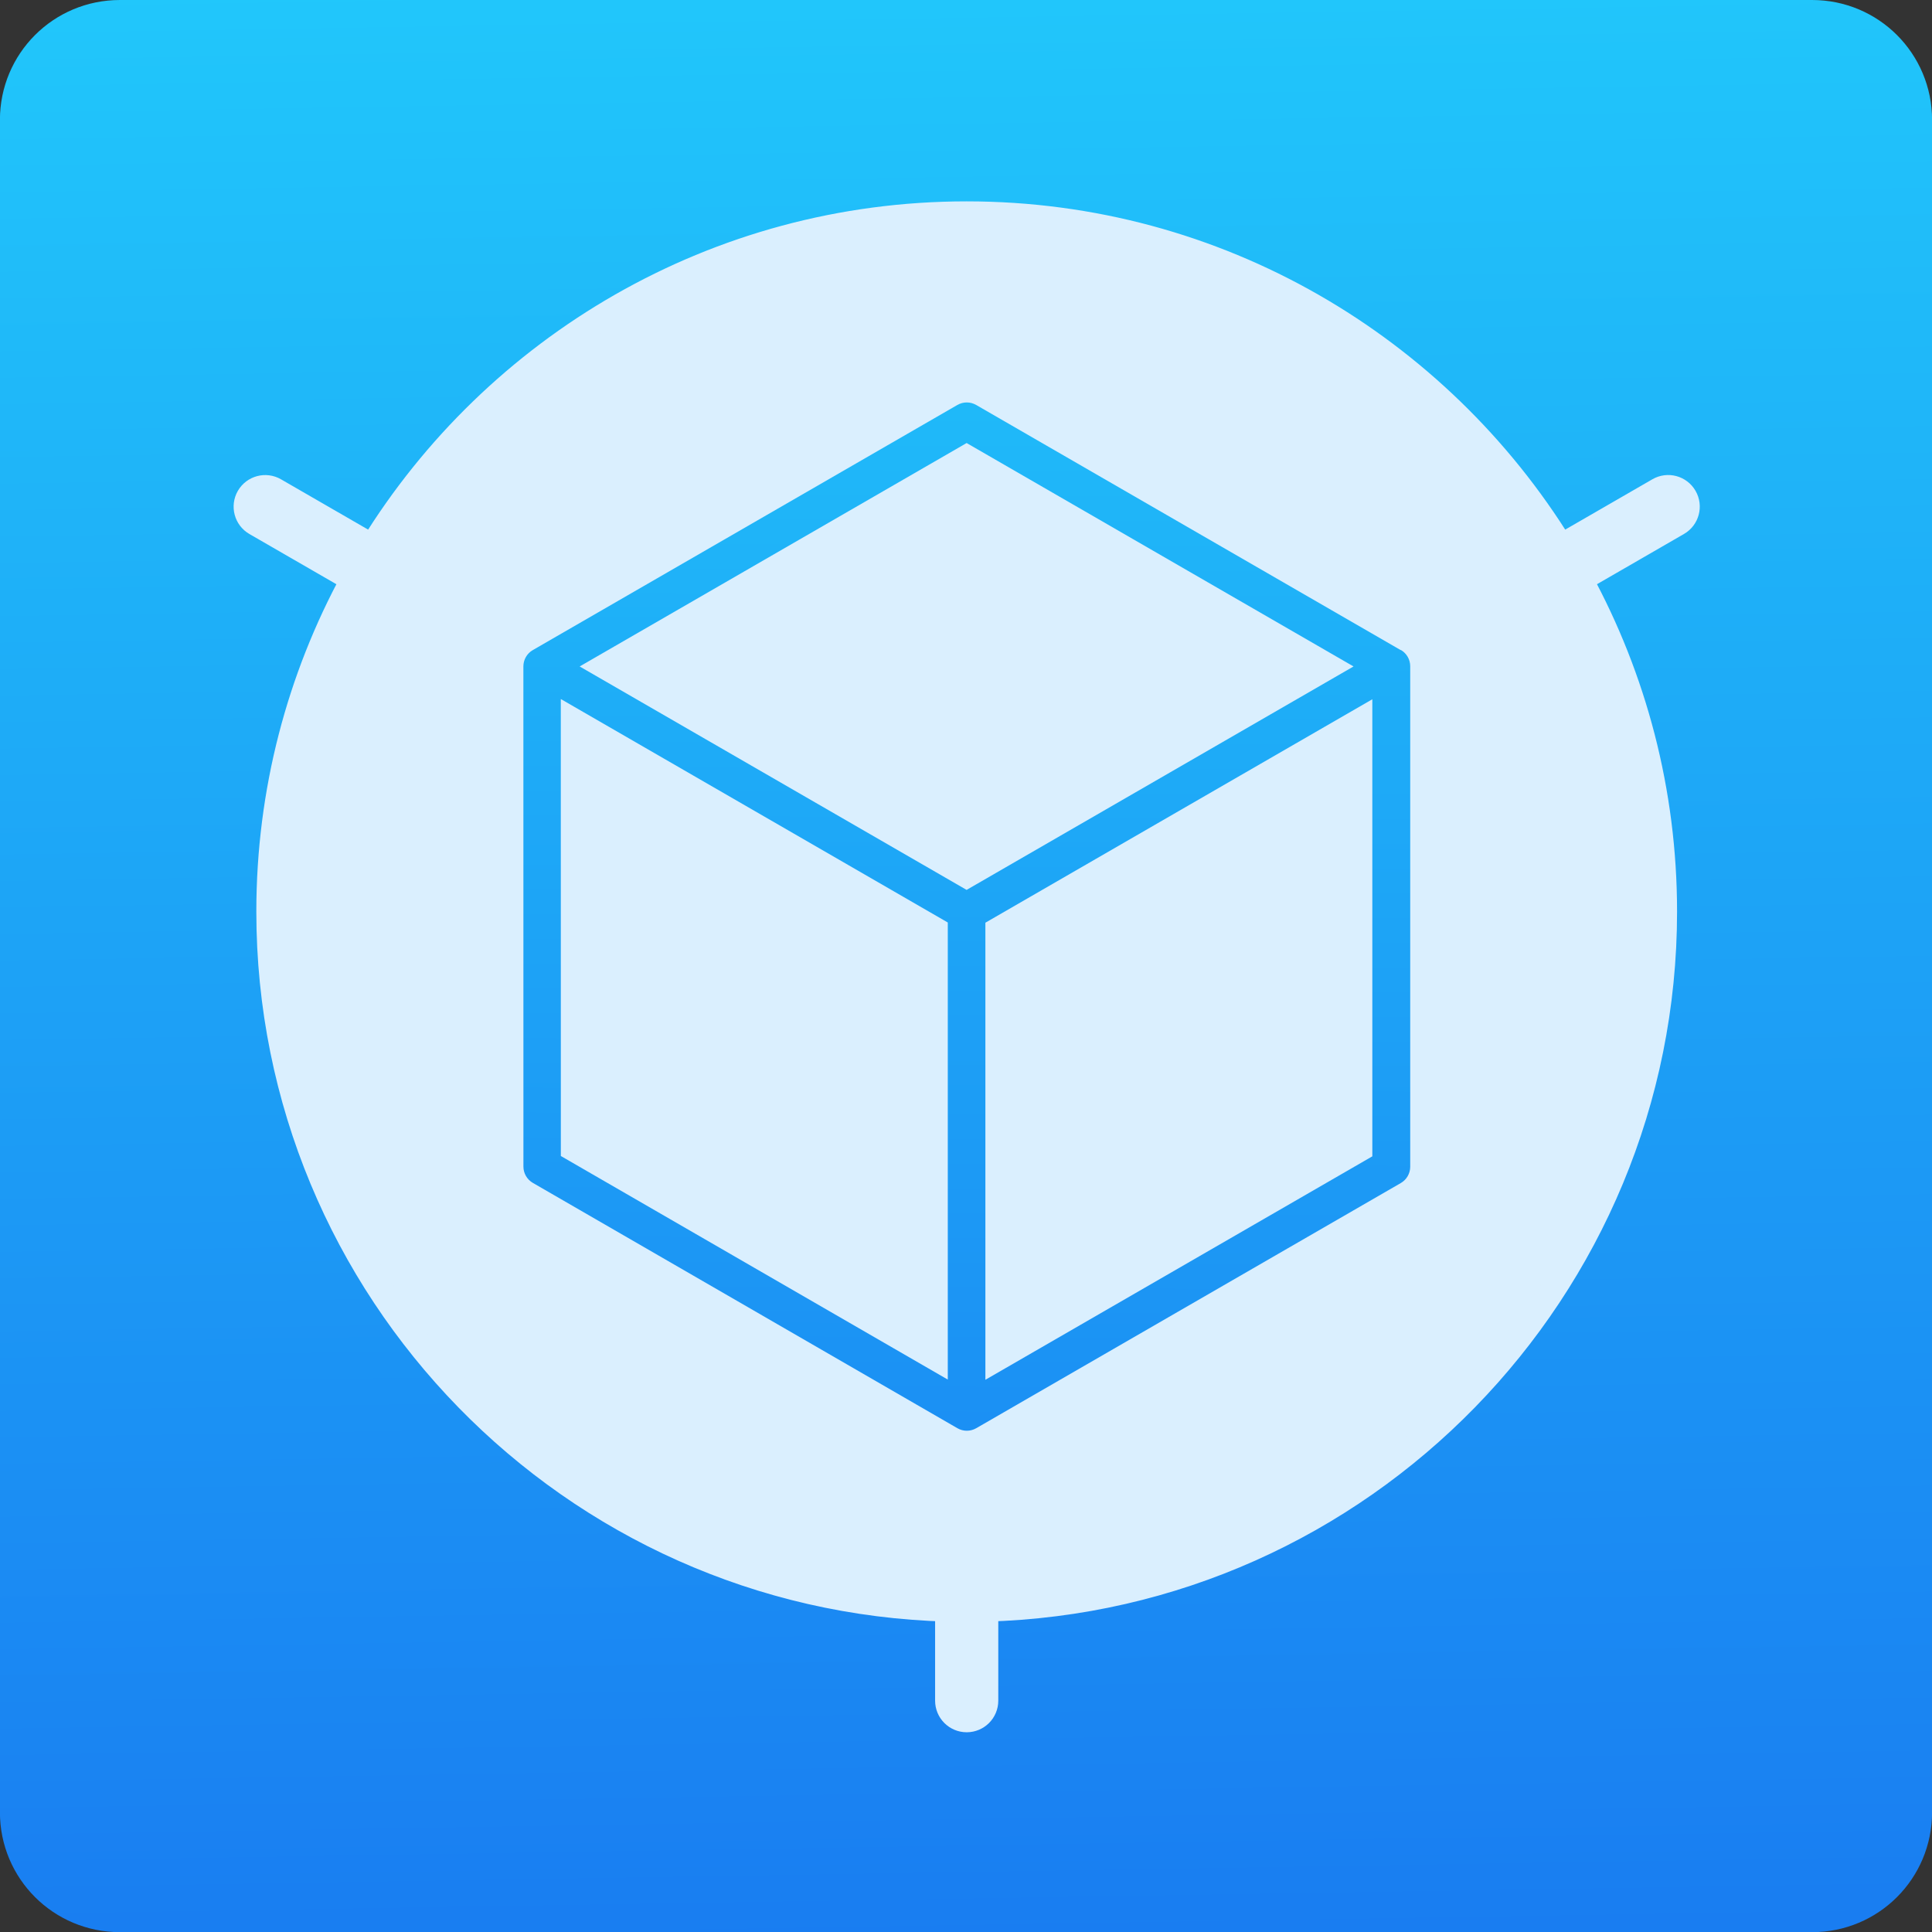 <svg viewBox="0 0 48 48" xmlns="http://www.w3.org/2000/svg" xmlns:xlink="http://www.w3.org/1999/xlink"><rect x="0" y="0" width="48" height="48" fill="#333333" stroke="none"/><defs><linearGradient id="b" x1="61.57" x2="60.75" y1="22.94" y2="-27.71" gradientUnits="userSpaceOnUse"><stop stop-color="#197cf1" offset="0"/><stop stop-color="#21c9fb" offset="1"/></linearGradient><linearGradient id="a" x1="239.6" x2="242.1" y1="539.6" y2="-17.63" gradientUnits="userSpaceOnUse" xlink:href="#b"/></defs><path transform="matrix(1 0 0 1 -38.38 25.88)" d="m41.36-25.88h42.04c1.652 0 2.982 1.33 2.982 2.982v42.04c0 1.652-1.33 2.982-2.982 2.982h-42.04c-1.652 0-2.982-1.33-2.982-2.982v-42.04c0-1.652 1.33-2.982 2.982-2.982" fill="url(#b)" fill-rule="evenodd"/><g transform="matrix(.085 0 0 .085 3.683 1.813)" fill="#daeffe" stroke="#daeffe" stroke-linecap="round" stroke-linejoin="round" stroke-width="7.467"><path d="m441.5 122-28.58 16.5c-35.92-58.29-100.3-97.24-173.7-97.24s-137.8 38.94-173.7 97.24l-28.58-16.5c-2.63-1.519-5.994-0.618-7.513 2.01-1.519 2.63-0.618 5.994 2.01 7.513l28.55 16.48c-15.72 28.89-24.66 61.98-24.66 97.12 0 110.6 88.48 200.9 198.4 203.8v26.84c0 3.038 2.462 5.5 5.5 5.5s5.5-2.462 5.5-5.5v-26.84c109.9-2.92 198.4-93.22 198.4-203.8 0-35.14-8.936-68.23-24.66-97.12l28.55-16.49c2.631-1.519 3.532-4.883 2.01-7.513-1.519-2.63-4.879-3.534-7.512-2.01z"/><path d="m366.1 168.7-124.1-71.66c-1.702-0.982-3.798-0.982-5.5 0l-124.1 71.65c-1.702 0.982-2.75 2.798-2.75 4.764l0.012 146.2c0 1.964 1.048 3.779 2.749 4.762l124.1 71.71c0.851 0.492 1.801 0.738 2.751 0.738 0.949 0 1.899-0.246 2.75-0.737l124.1-71.66c1.702-0.982 2.75-2.798 2.75-4.763v-146.3c0-1.965-1.048-3.781-2.75-4.763zm-126.9-60.54 113.1 65.31-113.1 65.31-113.1-65.31 113.1-65.3m-118.6 74.83 113.1 65.31-1e-3 133.6-113.1-65.35-0.011-133.5m237.2 133.6-113.1 65.31 1e-3 -133.6 113.1-65.31v133.6z" fill="url(#a)" stroke="url(#a)"/></g></svg>
